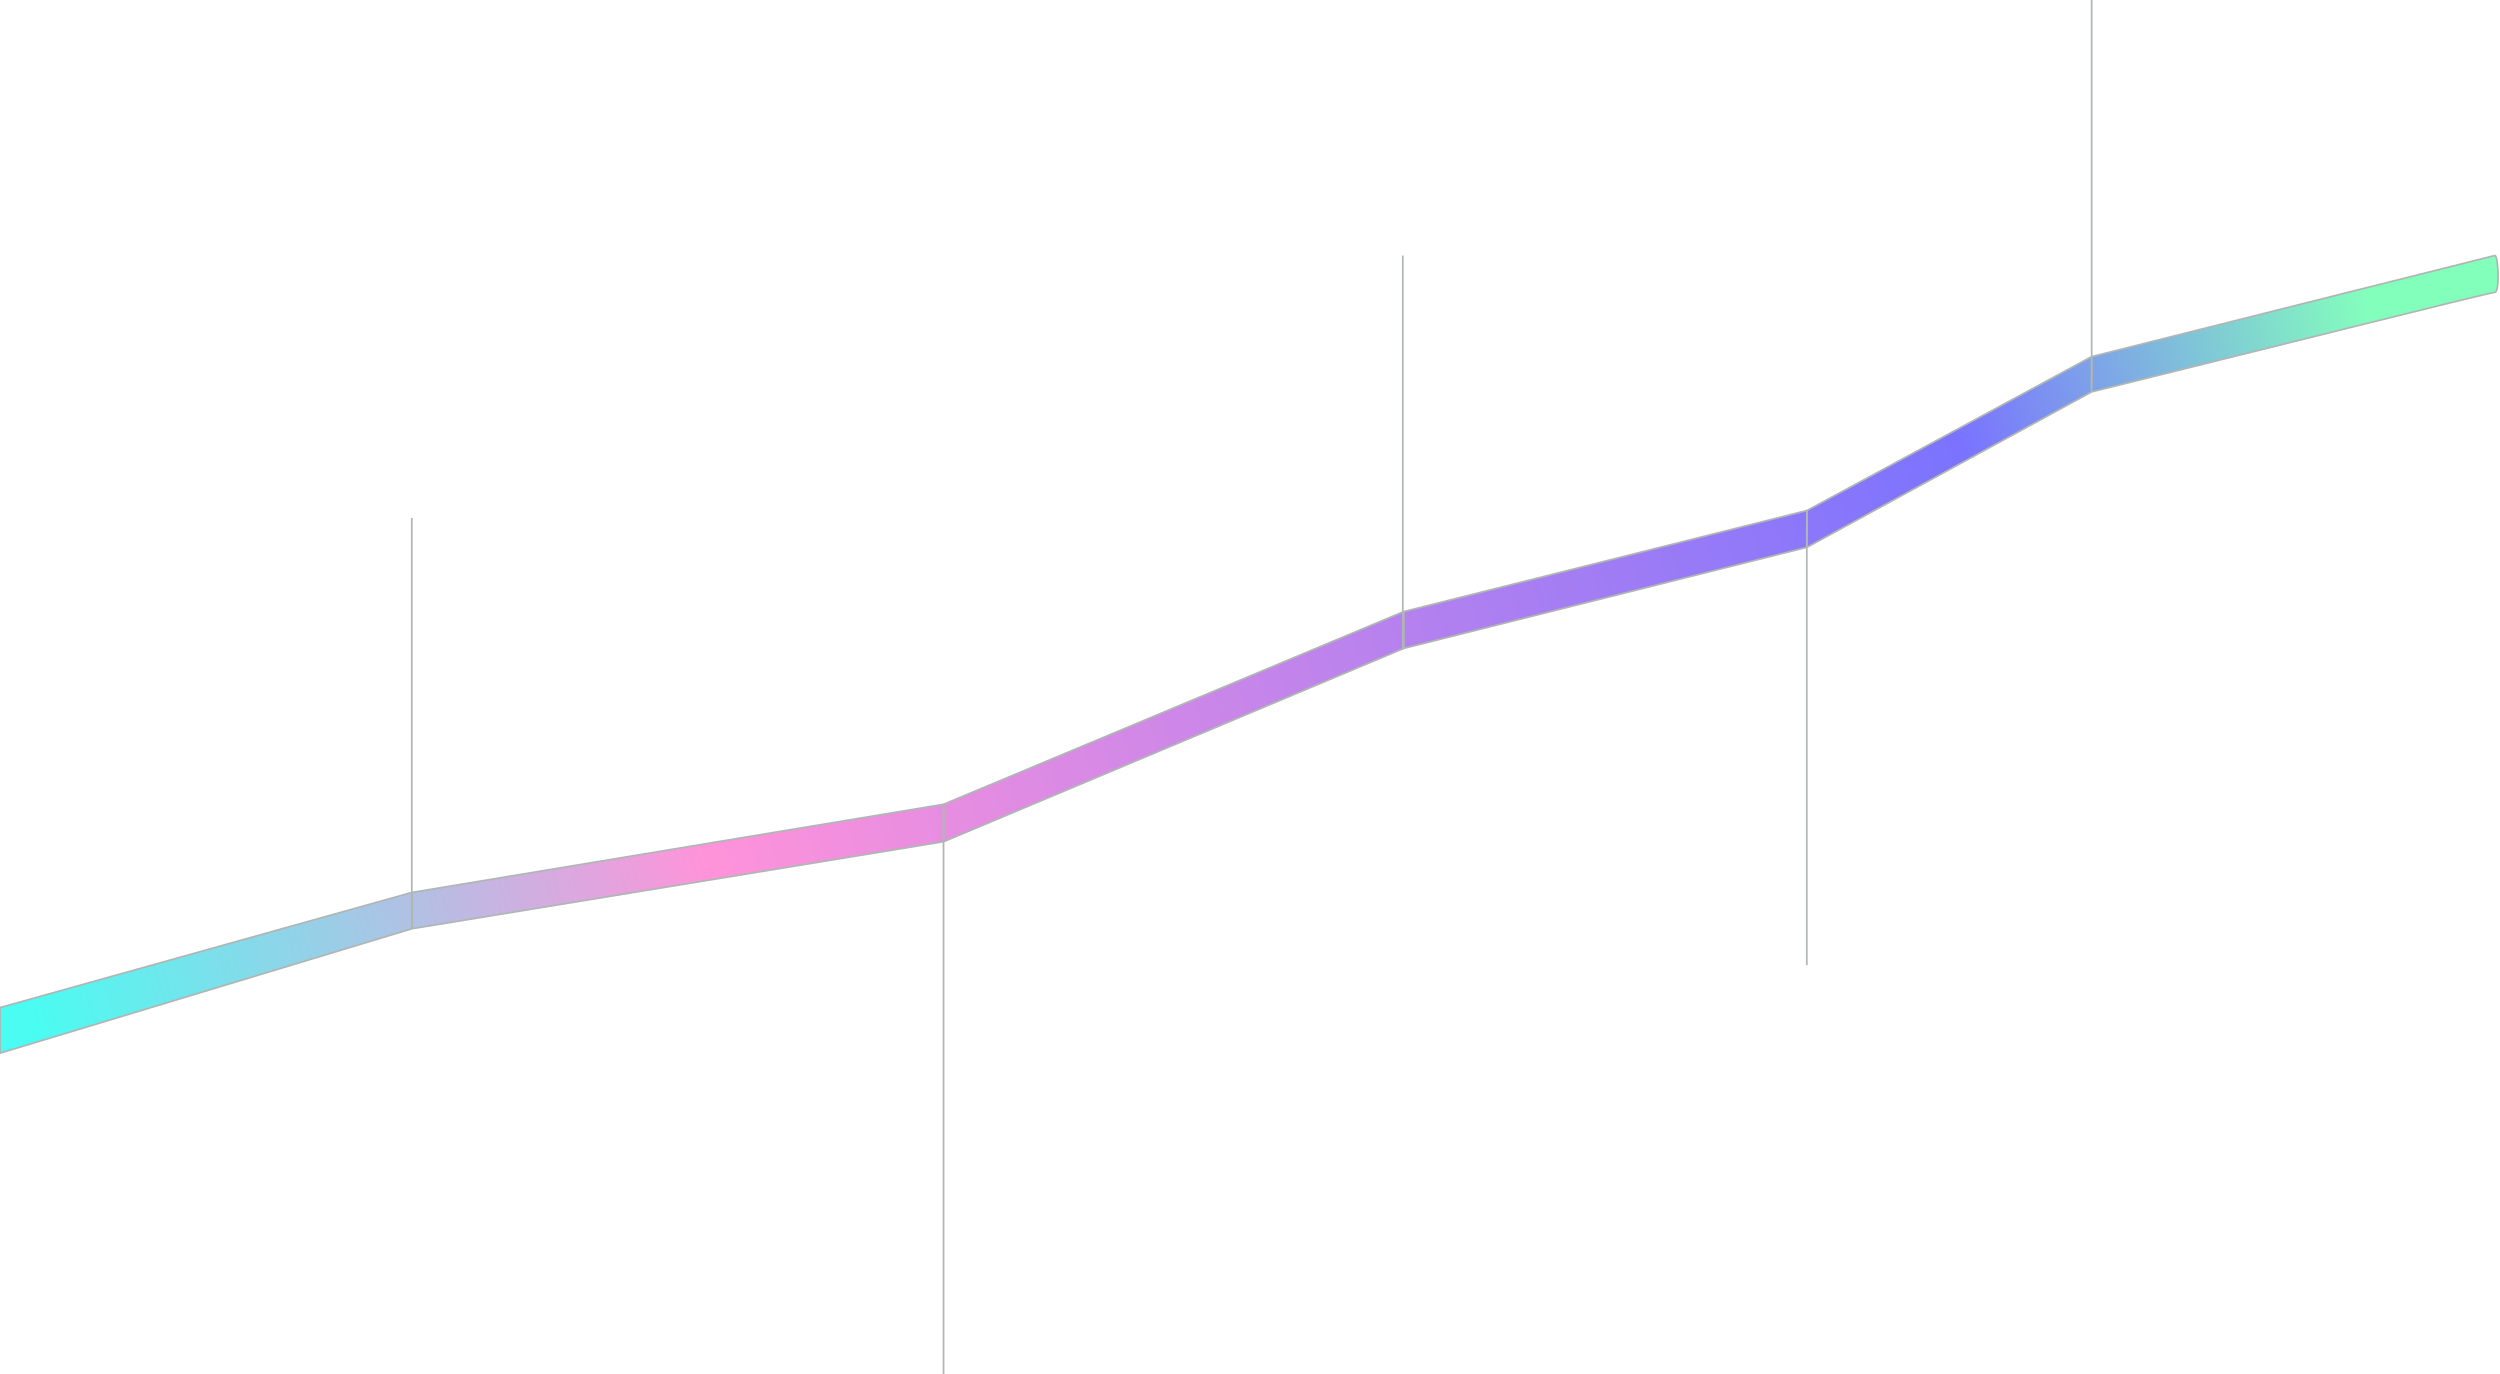 <svg width="1448" height="796" viewBox="0 0 1448 796" fill="none" xmlns="http://www.w3.org/2000/svg" xmlns:xlink="http://www.w3.org/1999/xlink">
 <desc>
  Created with Pixso.
 </desc>
 <defs>
  <linearGradient id="paint_linear_76_39286_0" x1="25.989" y1="610" x2="1446.894" y2="173.838" gradientUnits="userSpaceOnUse">
   <stop stop-color="#4AFCF1"/>
   <stop offset="0.269" stop-color="#FF93DA"/>
   <stop offset="0.784" stop-color="#7A73FF"/>
   <stop offset="0.952" stop-color="#83FFBC"/>
  </linearGradient>
 </defs>
 <path id="Vector" d="M1445 148C1443 148.5 1302.68 183.69 1211.49 206.56L1046.61 295.66L813.1 354.22L546.53 465.84L238.59 516.89L0 583.59L0 610L238.59 537.92L546.53 487.51L813.1 375.53L1046.61 316.99L1211.49 226.96C1302.68 204.45 1442 169.33 1445 169.33C1448 169.33 1447 147.5 1445 148Z" fill="url(#paint_linear_76_39286_0)" fill-opacity="1" fill-rule="evenodd"/>
 <path id="Vector" d="M238.59 516.89C358.85 496.96 426.27 485.78 546.53 465.84C650.63 422.25 708.99 397.81 813.1 354.22C904.29 331.35 955.41 318.53 1046.61 295.66C1111 260.86 1147.1 241.35 1211.49 206.56C1302.68 183.69 1443 148.5 1445 148C1447 147.5 1448 169.33 1445 169.33C1442 169.33 1302.68 204.45 1211.49 226.96C1147.1 262.12 1111 281.83 1046.61 316.99C955.41 339.85 904.29 352.67 813.1 375.53C708.99 419.26 650.63 443.78 546.53 487.51C426.27 507.2 358.85 518.23 238.59 537.92C145.41 566.07 0 610 0 610L0 583.59C0 583.59 145.41 542.94 238.59 516.89ZM1211.49 206.56C1211.49 214.53 1211.49 218.99 1211.49 226.96M1046.61 295.66C1046.61 303.99 1046.61 308.66 1046.61 316.99M813.1 354.22C813.1 362.54 813.1 367.21 813.1 375.53M546.53 465.84C546.53 474.3 546.53 479.05 546.53 487.51M238.59 516.89C238.59 525.1 238.59 529.71 238.59 537.92" stroke="#AFB6B3" stroke-opacity="1" stroke-width="1"/>
 <line id="Line 6" x1="238.5" y1="538" x2="238.5" y2="300" stroke="#AFB6B3" stroke-opacity="1" stroke-width="1"/>
 <line id="Line 7" x1="546.5" y1="796" x2="546.5" y2="466" stroke="#AFB6B3" stroke-opacity="1" stroke-width="1"/>
 <line id="Line 8" x1="1046.5" y1="559" x2="1046.5" y2="296" stroke="#AFB6B3" stroke-opacity="1" stroke-width="1"/>
 <line id="Line 9" x1="812.5" y1="376" x2="812.5" y2="148" stroke="#AFB6B3" stroke-opacity="1" stroke-width="1"/>
 <line id="Line 10" x1="1211.5" y1="224" x2="1211.5" y2="0" stroke="#AFB6B3" stroke-opacity="1" stroke-width="1"/>
</svg>
